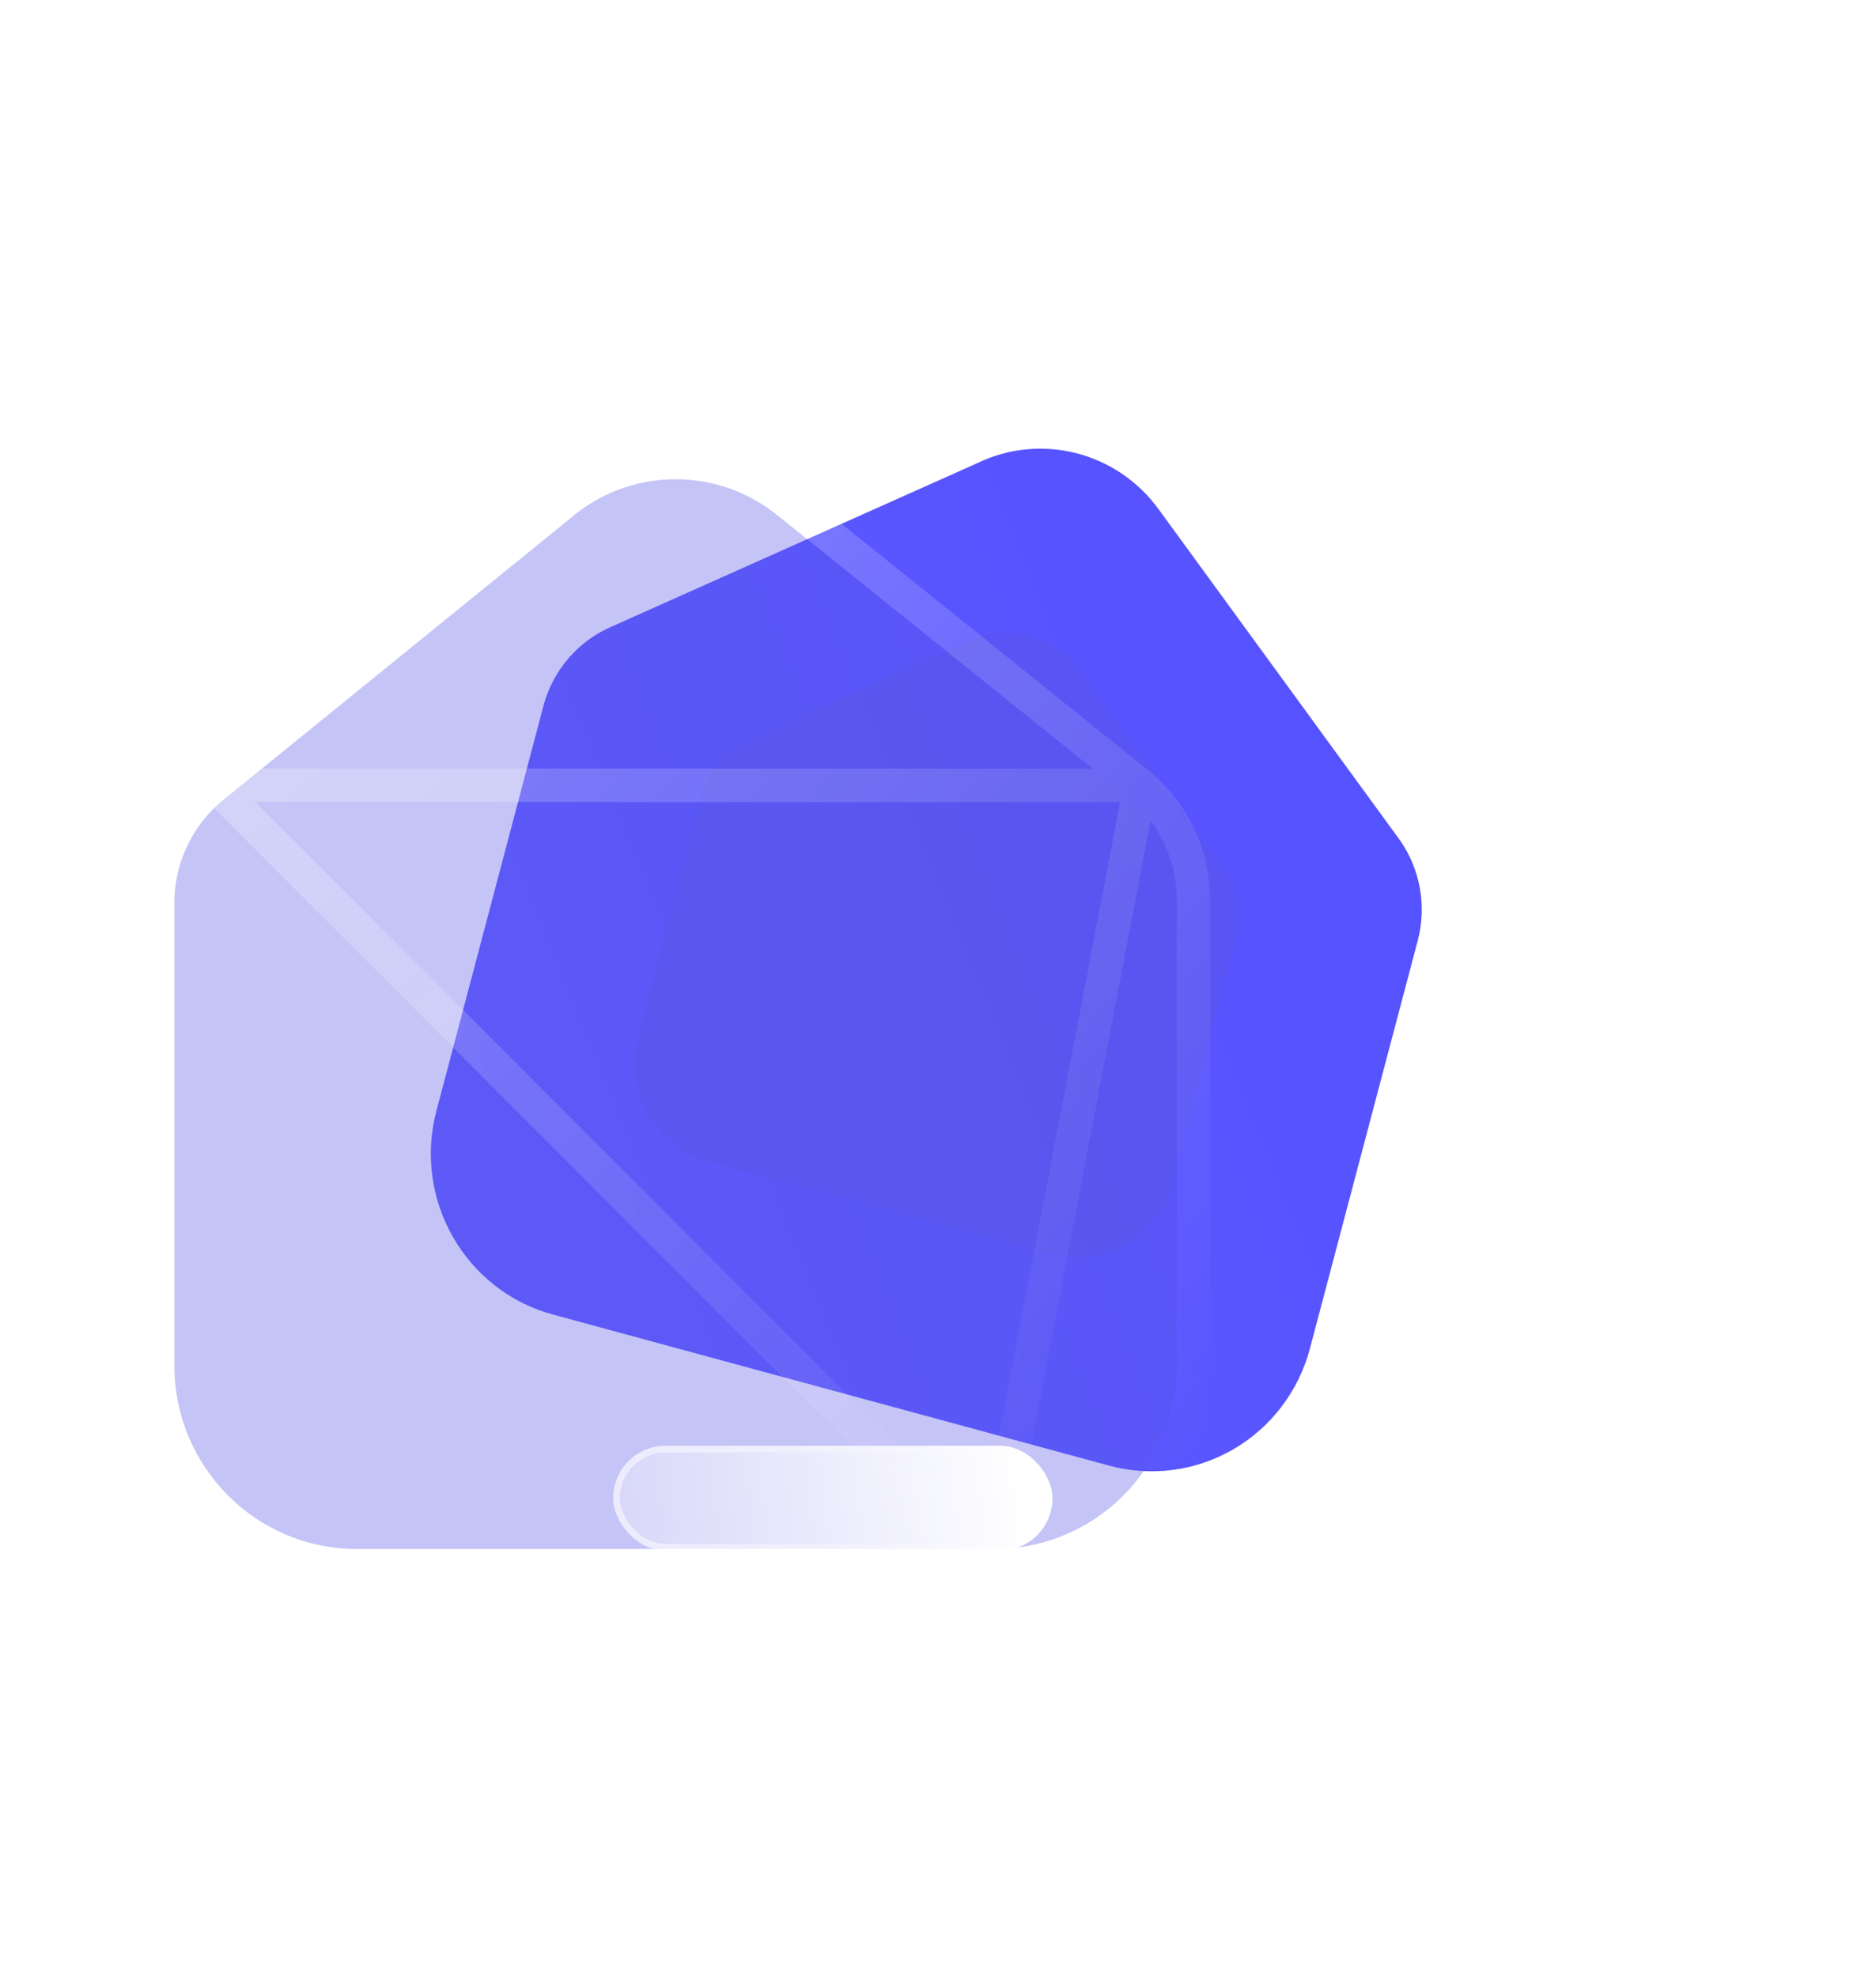 <svg width="56" height="59" viewBox="0 0 56 59" fill="none" xmlns="http://www.w3.org/2000/svg">
<path d="M36.818 43.252C35.691 43.907 34.351 44.082 33.095 43.737L16.504 39.231C13.884 38.52 12.328 35.797 13.028 33.149L16.242 20.991C16.542 19.955 17.287 19.111 18.272 18.694L29.146 13.834C31.049 12.9 33.342 13.478 34.592 15.207L41.794 25.082C42.399 25.952 42.592 27.048 42.32 28.074L39.103 40.244C38.767 41.515 37.945 42.597 36.818 43.252Z" fill="url(#paint0_linear_1_1418)"/>
<g opacity="0.5" filter="url(#filter0_f_1_1418)">
<path d="M33.581 37.13C32.892 37.531 32.073 37.637 31.306 37.427L21.166 34.673C19.564 34.238 18.613 32.573 19.041 30.955L21.005 23.524C21.188 22.891 21.644 22.375 22.246 22.12L28.892 19.15C30.055 18.579 31.456 18.933 32.22 19.989L36.622 26.025C36.992 26.556 37.11 27.226 36.944 27.853L34.977 35.292C34.772 36.068 34.27 36.73 33.581 37.13Z" fill="#5956E9"/>
</g>
<g filter="url(#filter1_b_1_1418)">
<path d="M33.532 44.633C32.511 45.658 31.126 46.231 29.684 46.228H10.647C7.641 46.228 5.204 43.776 5.204 40.751V26.86C5.231 25.668 5.791 24.553 6.727 23.823L16.993 15.494C18.765 13.948 21.384 13.9 23.211 15.381L33.717 23.823C34.611 24.575 35.127 25.687 35.127 26.86V40.765C35.127 42.216 34.553 43.608 33.532 44.633Z" fill="#5956E9" fill-opacity="0.35"/>
<path d="M34.039 23.441L34.039 23.441C35.046 24.288 35.627 25.54 35.627 26.86V40.765C35.627 42.348 35.001 43.867 33.886 44.986C32.771 46.104 31.259 46.731 29.684 46.728C29.683 46.728 29.683 46.728 29.683 46.728M34.039 23.441L29.684 46.228L29.683 46.728M34.039 23.441L34.03 23.433L23.526 14.992C23.526 14.992 23.526 14.992 23.525 14.992C21.511 13.361 18.626 13.412 16.671 15.111L6.415 23.432M34.039 23.441L6.415 23.432M29.683 46.728L10.647 46.728C7.362 46.728 4.704 44.049 4.704 40.751V26.86V26.848L4.704 26.848C4.735 25.509 5.363 24.255 6.415 23.432M29.683 46.728L6.415 23.432" stroke="url(#paint1_linear_1_1418)" stroke-linecap="round" stroke-linejoin="round"/>
</g>
<g filter="url(#filter2_bd_1_1418)">
<rect x="13.304" y="38.148" width="13.114" height="3.127" rx="1.564" fill="url(#paint2_linear_1_1418)"/>
<rect x="13.404" y="38.248" width="12.914" height="2.927" rx="1.464" stroke="url(#paint3_linear_1_1418)" stroke-opacity="0.5" stroke-width="0.2"/>
</g>
<defs>
<filter id="filter0_f_1_1418" x="0.938" y="0.879" width="54.079" height="54.653" filterUnits="userSpaceOnUse" color-interpolation-filters="sRGB">
<feFlood flood-opacity="0" result="BackgroundImageFix"/>
<feBlend mode="normal" in="SourceGraphic" in2="BackgroundImageFix" result="shape"/>
<feGaussianBlur stdDeviation="9" result="effect1_foregroundBlur_1_1418"/>
</filter>
<filter id="filter1_b_1_1418" x="-19.796" y="-10.698" width="79.923" height="81.926" filterUnits="userSpaceOnUse" color-interpolation-filters="sRGB">
<feFlood flood-opacity="0" result="BackgroundImageFix"/>
<feGaussianBlur in="BackgroundImageFix" stdDeviation="12"/>
<feComposite in2="SourceAlpha" operator="in" result="effect1_backgroundBlur_1_1418"/>
<feBlend mode="normal" in="SourceGraphic" in2="effect1_backgroundBlur_1_1418" result="shape"/>
</filter>
<filter id="filter2_bd_1_1418" x="-1.696" y="23.148" width="45.114" height="35.127" filterUnits="userSpaceOnUse" color-interpolation-filters="sRGB">
<feFlood flood-opacity="0" result="BackgroundImageFix"/>
<feGaussianBlur in="BackgroundImageFix" stdDeviation="7.5"/>
<feComposite in2="SourceAlpha" operator="in" result="effect1_backgroundBlur_1_1418"/>
<feColorMatrix in="SourceAlpha" type="matrix" values="0 0 0 0 0 0 0 0 0 0 0 0 0 0 0 0 0 0 127 0" result="hardAlpha"/>
<feOffset dx="5" dy="5"/>
<feGaussianBlur stdDeviation="6"/>
<feColorMatrix type="matrix" values="0 0 0 0 0.154 0 0 0 0 0.522 0 0 0 0 0.9 0 0 0 0.28 0"/>
<feBlend mode="normal" in2="effect1_backgroundBlur_1_1418" result="effect2_dropShadow_1_1418"/>
<feBlend mode="normal" in="SourceGraphic" in2="effect2_dropShadow_1_1418" result="shape"/>
</filter>
<linearGradient id="paint0_linear_1_1418" x1="45.333" y1="17.111" x2="9.166" y2="31.917" gradientUnits="userSpaceOnUse">
<stop stop-color="#5350FF"/>
<stop offset="1" stop-color="#605CFF"/>
</linearGradient>
<linearGradient id="paint1_linear_1_1418" x1="9.967" y1="18.021" x2="36.687" y2="42.468" gradientUnits="userSpaceOnUse">
<stop stop-color="white" stop-opacity="0.25"/>
<stop offset="1" stop-color="white" stop-opacity="0"/>
</linearGradient>
<linearGradient id="paint2_linear_1_1418" x1="25.487" y1="38.712" x2="11.133" y2="40.675" gradientUnits="userSpaceOnUse">
<stop stop-color="white"/>
<stop offset="1" stop-color="white" stop-opacity="0.2"/>
</linearGradient>
<linearGradient id="paint3_linear_1_1418" x1="14.716" y1="39.197" x2="25.846" y2="39.454" gradientUnits="userSpaceOnUse">
<stop stop-color="white"/>
<stop offset="1" stop-color="white" stop-opacity="0"/>
</linearGradient>
</defs>
</svg>
